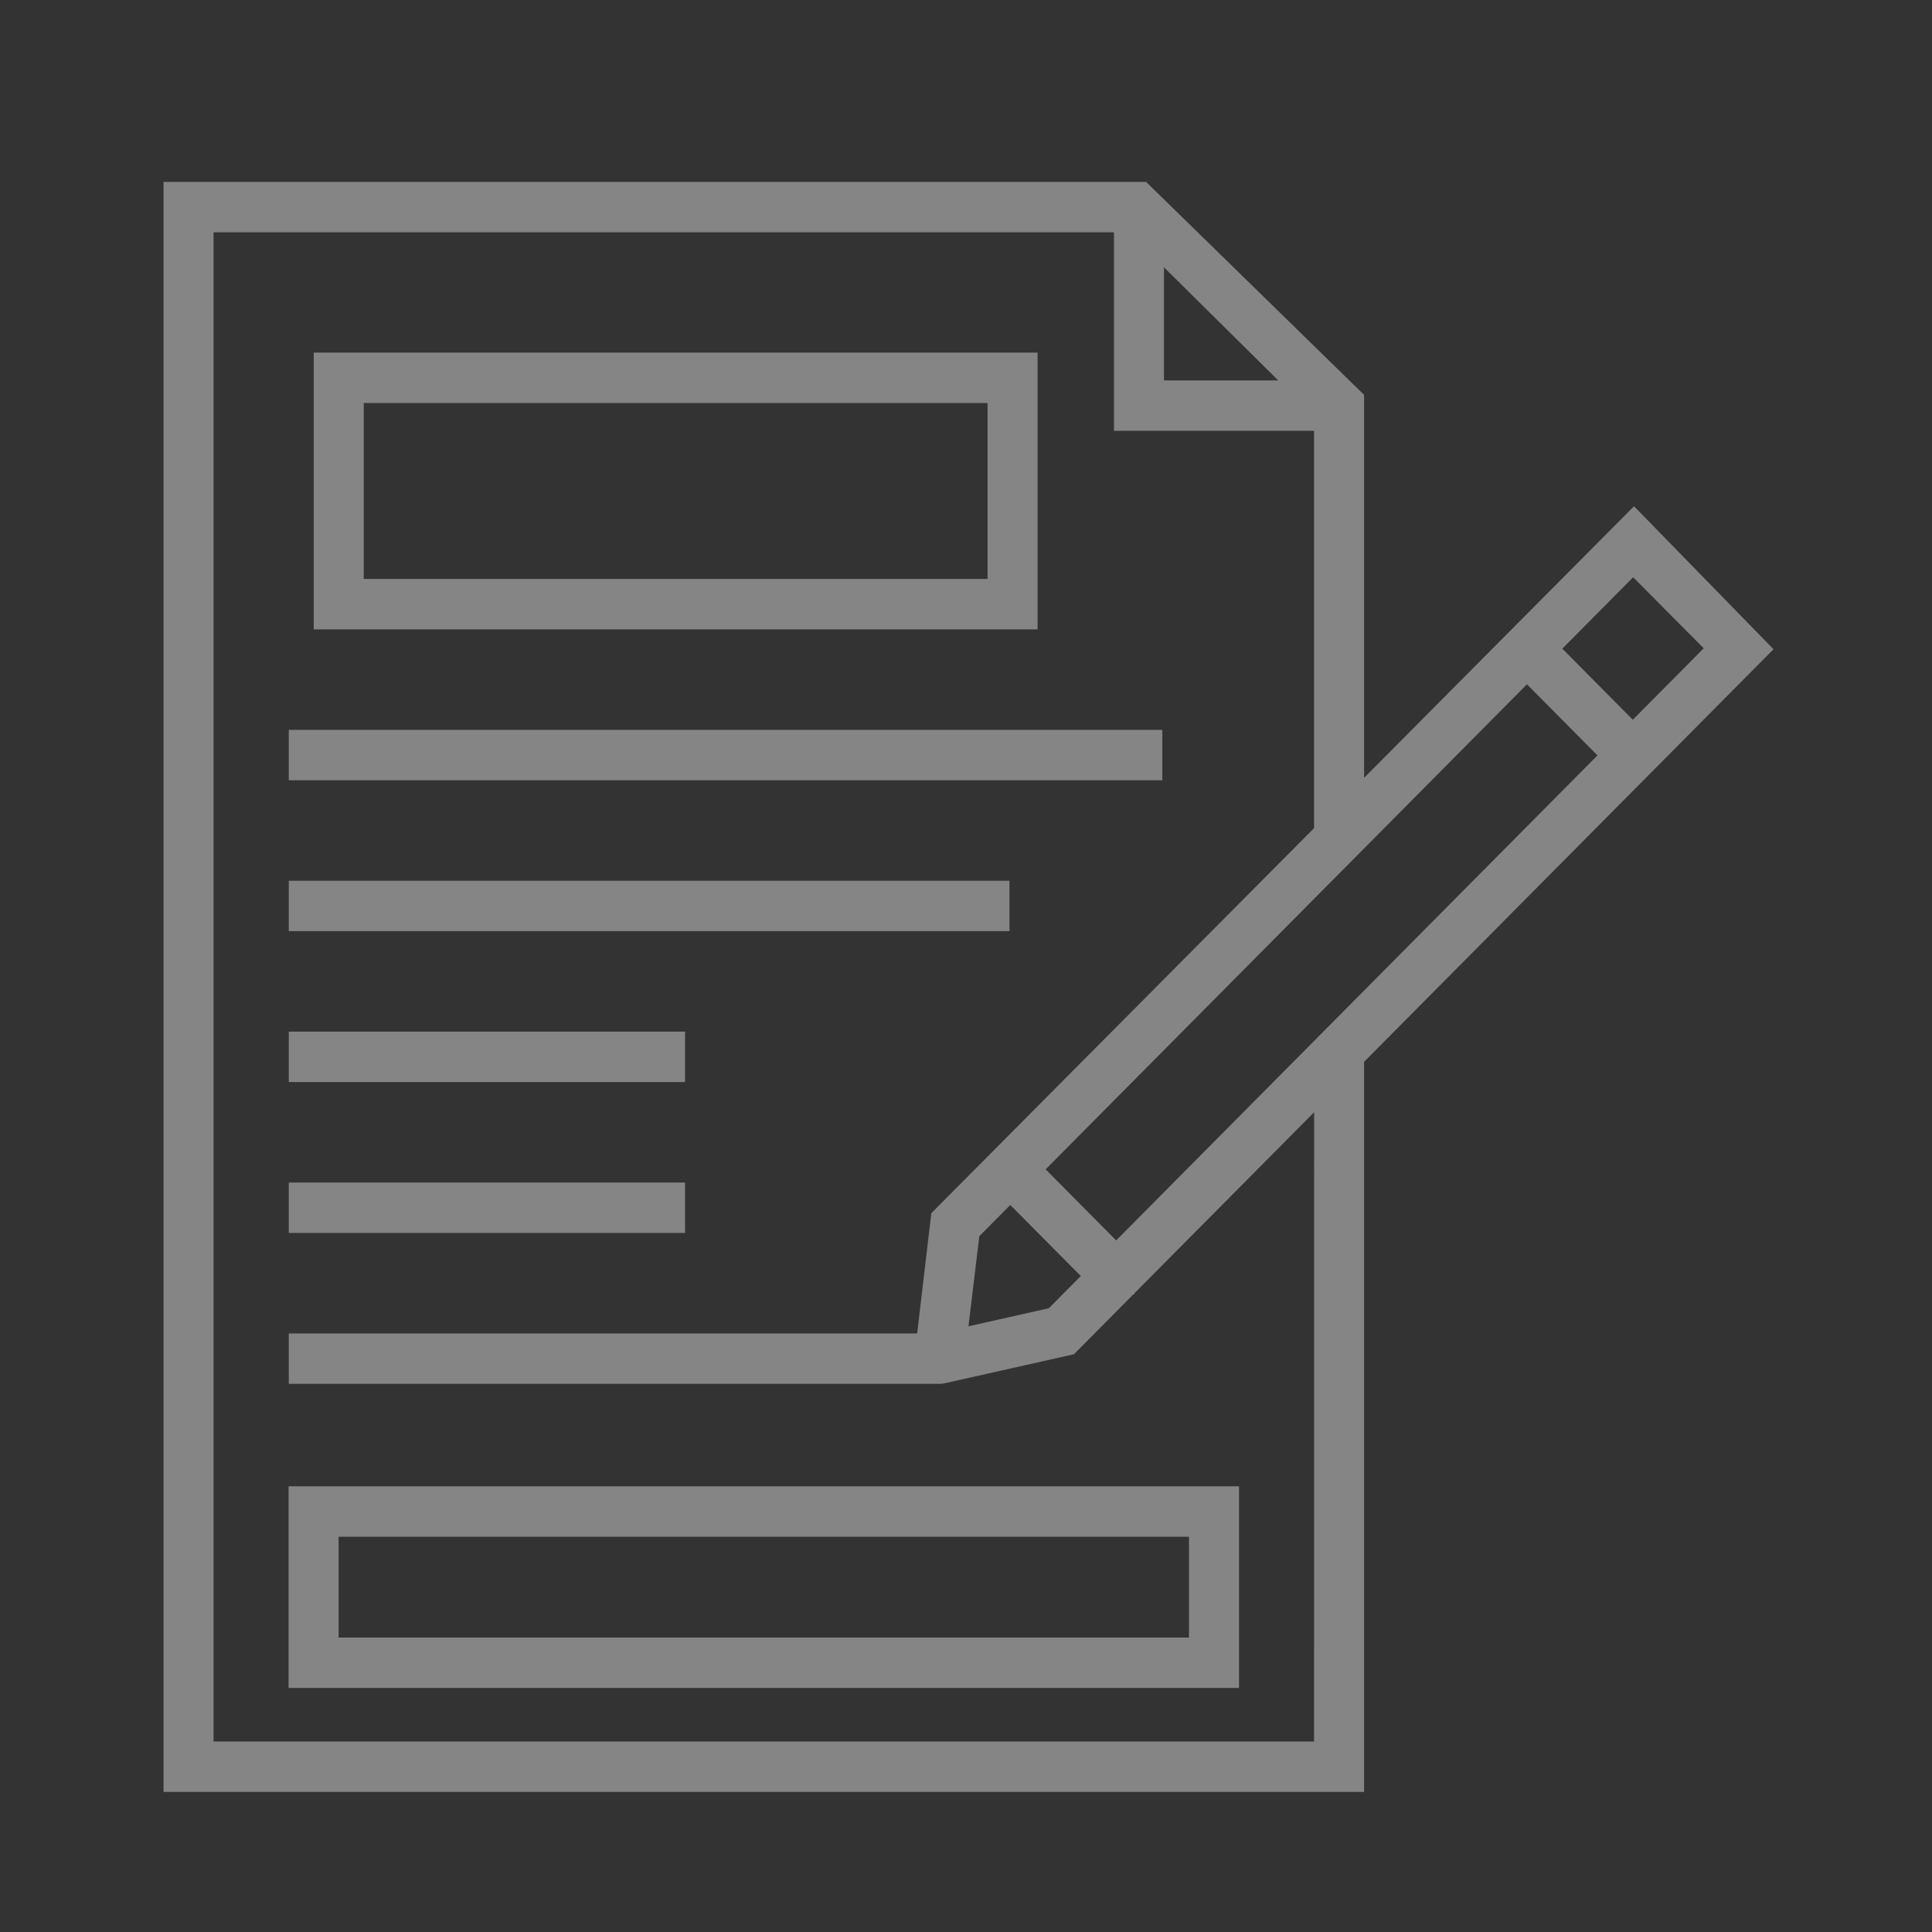 <svg width="72" height="72" viewBox="0 0 72 72" fill="none" xmlns="http://www.w3.org/2000/svg">
<rect x="0" y="0" width="72" height="72" fill="#333333" stroke="none"/>
<path d="M25.53 44.07H10.762V45.948H25.53V44.07Z" fill="white" fill-opacity="0.4"/>
<path d="M25.53 38.446H10.762V40.325H25.53V38.446Z" fill="white" fill-opacity="0.4"/>
<path d="M37.62 32.823H10.762V34.701H37.62V32.823Z" fill="white" fill-opacity="0.4"/>
<path d="M43.317 27.2H10.762V29.078H43.317V27.2Z" fill="white" fill-opacity="0.4"/>
<path d="M10.754 62.905H46.175V55.39H10.754V62.905ZM12.619 57.27H44.31V61.026H12.619V57.27Z" fill="white" fill-opacity="0.4"/>
<path d="M66.094 24.195L60.895 18.866L50.835 28.987V14.715L42.713 6.78H6.094V66.78H50.835V39.572L66.094 24.195ZM37.65 44.906L40.278 47.554L39.087 48.754L36.092 49.427L36.496 46.07L37.65 44.906ZM41.596 46.226L38.968 43.578L56.905 25.503L59.533 28.151L41.596 46.226ZM63.492 24.16L60.85 26.822L58.223 24.174L60.863 21.512L63.492 24.16ZM43.378 9.962L47.636 14.177H43.378V9.962ZM48.971 64.9H7.958V8.658H41.514V16.055H48.971V30.862L34.707 45.212L34.18 49.693H10.762V51.572H35.01C35.078 51.572 35.146 51.564 35.213 51.549L40.023 50.469L42.229 48.245L42.268 48.23L42.283 48.191L48.974 41.45L48.971 64.9Z" fill="white" fill-opacity="0.4"/>
<path d="M38.667 13.14H11.692V23.455H38.667V13.14ZM36.803 21.575H13.556V15.02H36.803V21.575Z" fill="white" fill-opacity="0.4"/>
</svg>
